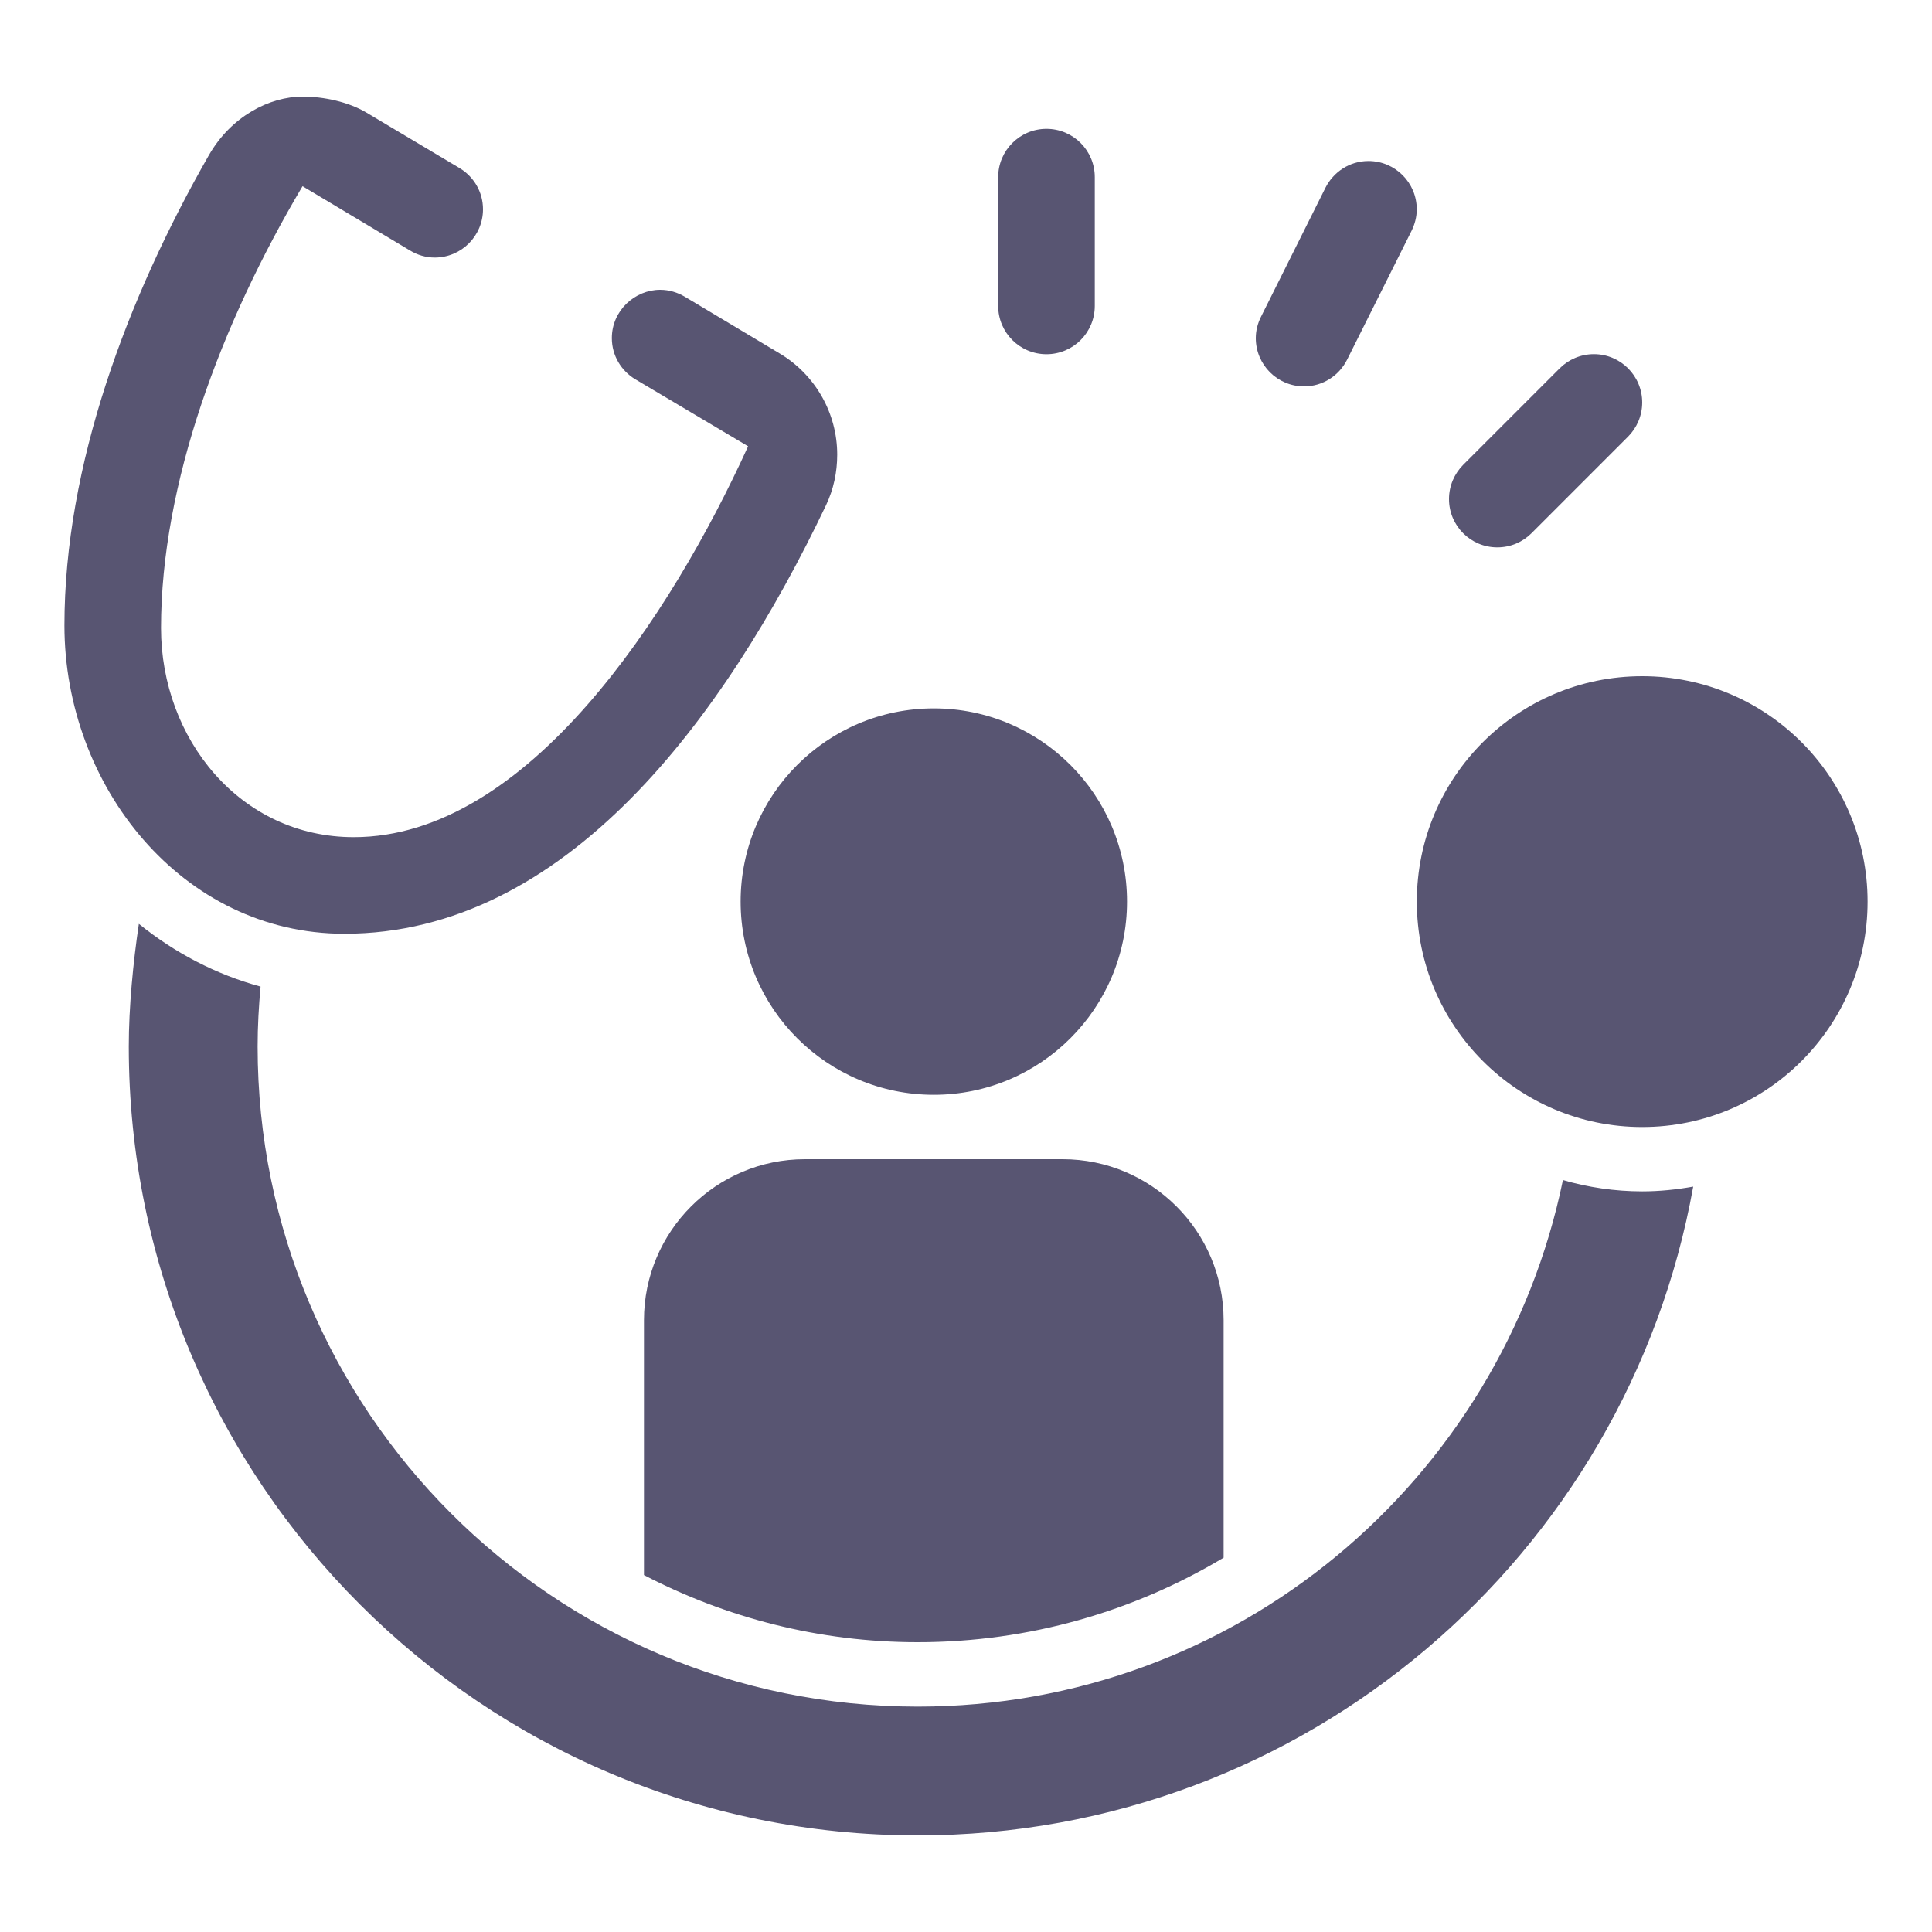 <svg width="32" height="32" viewBox="0 0 32 32" fill="none" xmlns="http://www.w3.org/2000/svg">
<path d="M15.467 18.133C17.234 18.133 18.667 16.701 18.667 14.933C18.667 13.166 17.234 11.733 15.467 11.733C13.699 11.733 12.267 13.166 12.267 14.933C12.267 16.701 13.699 18.133 15.467 18.133Z" fill="#585572"/>
<path d="M27.2 18.667C29.262 18.667 30.933 16.995 30.933 14.934C30.933 12.872 29.262 11.2 27.2 11.2C25.138 11.2 23.467 12.872 23.467 14.934C23.467 16.995 25.138 18.667 27.2 18.667Z" fill="#585572"/>
<path d="M15.2 27.2C17.044 27.2 18.779 26.691 20.267 25.8V21.867C20.267 20.394 19.072 19.2 17.6 19.2H13.333C11.861 19.2 10.666 20.394 10.666 21.867V26.088C12.025 26.794 13.565 27.2 15.2 27.2Z" fill="#585572"/>
<path d="M12.918 5.857L11.343 4.915C11.223 4.844 11.084 4.8 10.934 4.8C10.517 4.8 10.134 5.143 10.134 5.6C10.134 5.891 10.291 6.144 10.524 6.283L12.391 7.392C11.118 10.185 8.736 13.866 5.86 13.866C3.975 13.866 2.667 12.234 2.667 10.401C2.667 8.016 3.66 5.36 5.011 3.084L6.791 4.149C6.911 4.222 7.05 4.266 7.2 4.266C7.642 4.266 8 3.908 8 3.466C8 3.175 7.843 2.922 7.61 2.783C6.718 2.251 6.379 2.049 6.068 1.864C5.772 1.688 5.365 1.6 5.014 1.6C4.466 1.6 3.83 1.924 3.46 2.57C2.105 4.94 1.067 7.708 1.067 10.359C1.067 13.021 3.017 15.466 5.703 15.466C9.366 15.466 11.997 11.898 13.681 8.369C13.806 8.107 13.867 7.821 13.867 7.531C13.867 6.845 13.506 6.21 12.918 5.857Z" fill="#585572"/>
<path d="M23.466 3.467C23.466 3.025 23.108 2.667 22.666 2.667C22.353 2.667 22.085 2.849 21.953 3.111L20.887 5.245C20.833 5.352 20.8 5.472 20.8 5.6C20.8 6.042 21.158 6.4 21.6 6.4C21.913 6.4 22.182 6.218 22.313 5.956L23.38 3.823C23.433 3.715 23.466 3.596 23.466 3.467Z" fill="#585572"/>
<path d="M16.533 2.934C16.533 2.492 16.892 2.134 17.333 2.134C17.775 2.134 18.133 2.492 18.133 2.934V5.067C18.133 5.509 17.775 5.867 17.333 5.867C16.892 5.867 16.533 5.509 16.533 5.067V2.934Z" fill="#585572"/>
<path d="M26.4 5.866C26.179 5.866 25.979 5.956 25.834 6.1L24.234 7.7C24.09 7.845 24 8.045 24 8.266C24 8.708 24.358 9.066 24.8 9.066C25.021 9.066 25.221 8.977 25.366 8.832L26.966 7.232C27.11 7.087 27.2 6.887 27.2 6.666C27.2 6.225 26.842 5.866 26.4 5.866Z" fill="#585572"/>
<path d="M27.2 19.733C26.744 19.733 26.305 19.666 25.887 19.546C24.861 24.52 20.478 28.267 15.2 28.267C9.162 28.267 4.267 23.372 4.267 17.333C4.267 16.998 4.286 16.668 4.316 16.341C3.576 16.14 2.894 15.782 2.3 15.302C2.205 15.94 2.133 16.681 2.133 17.333C2.133 24.55 7.983 30.4 15.2 30.4C21.622 30.4 26.948 25.761 28.045 19.654C27.771 19.703 27.489 19.733 27.2 19.733Z" fill="#585572"/>
</svg>
